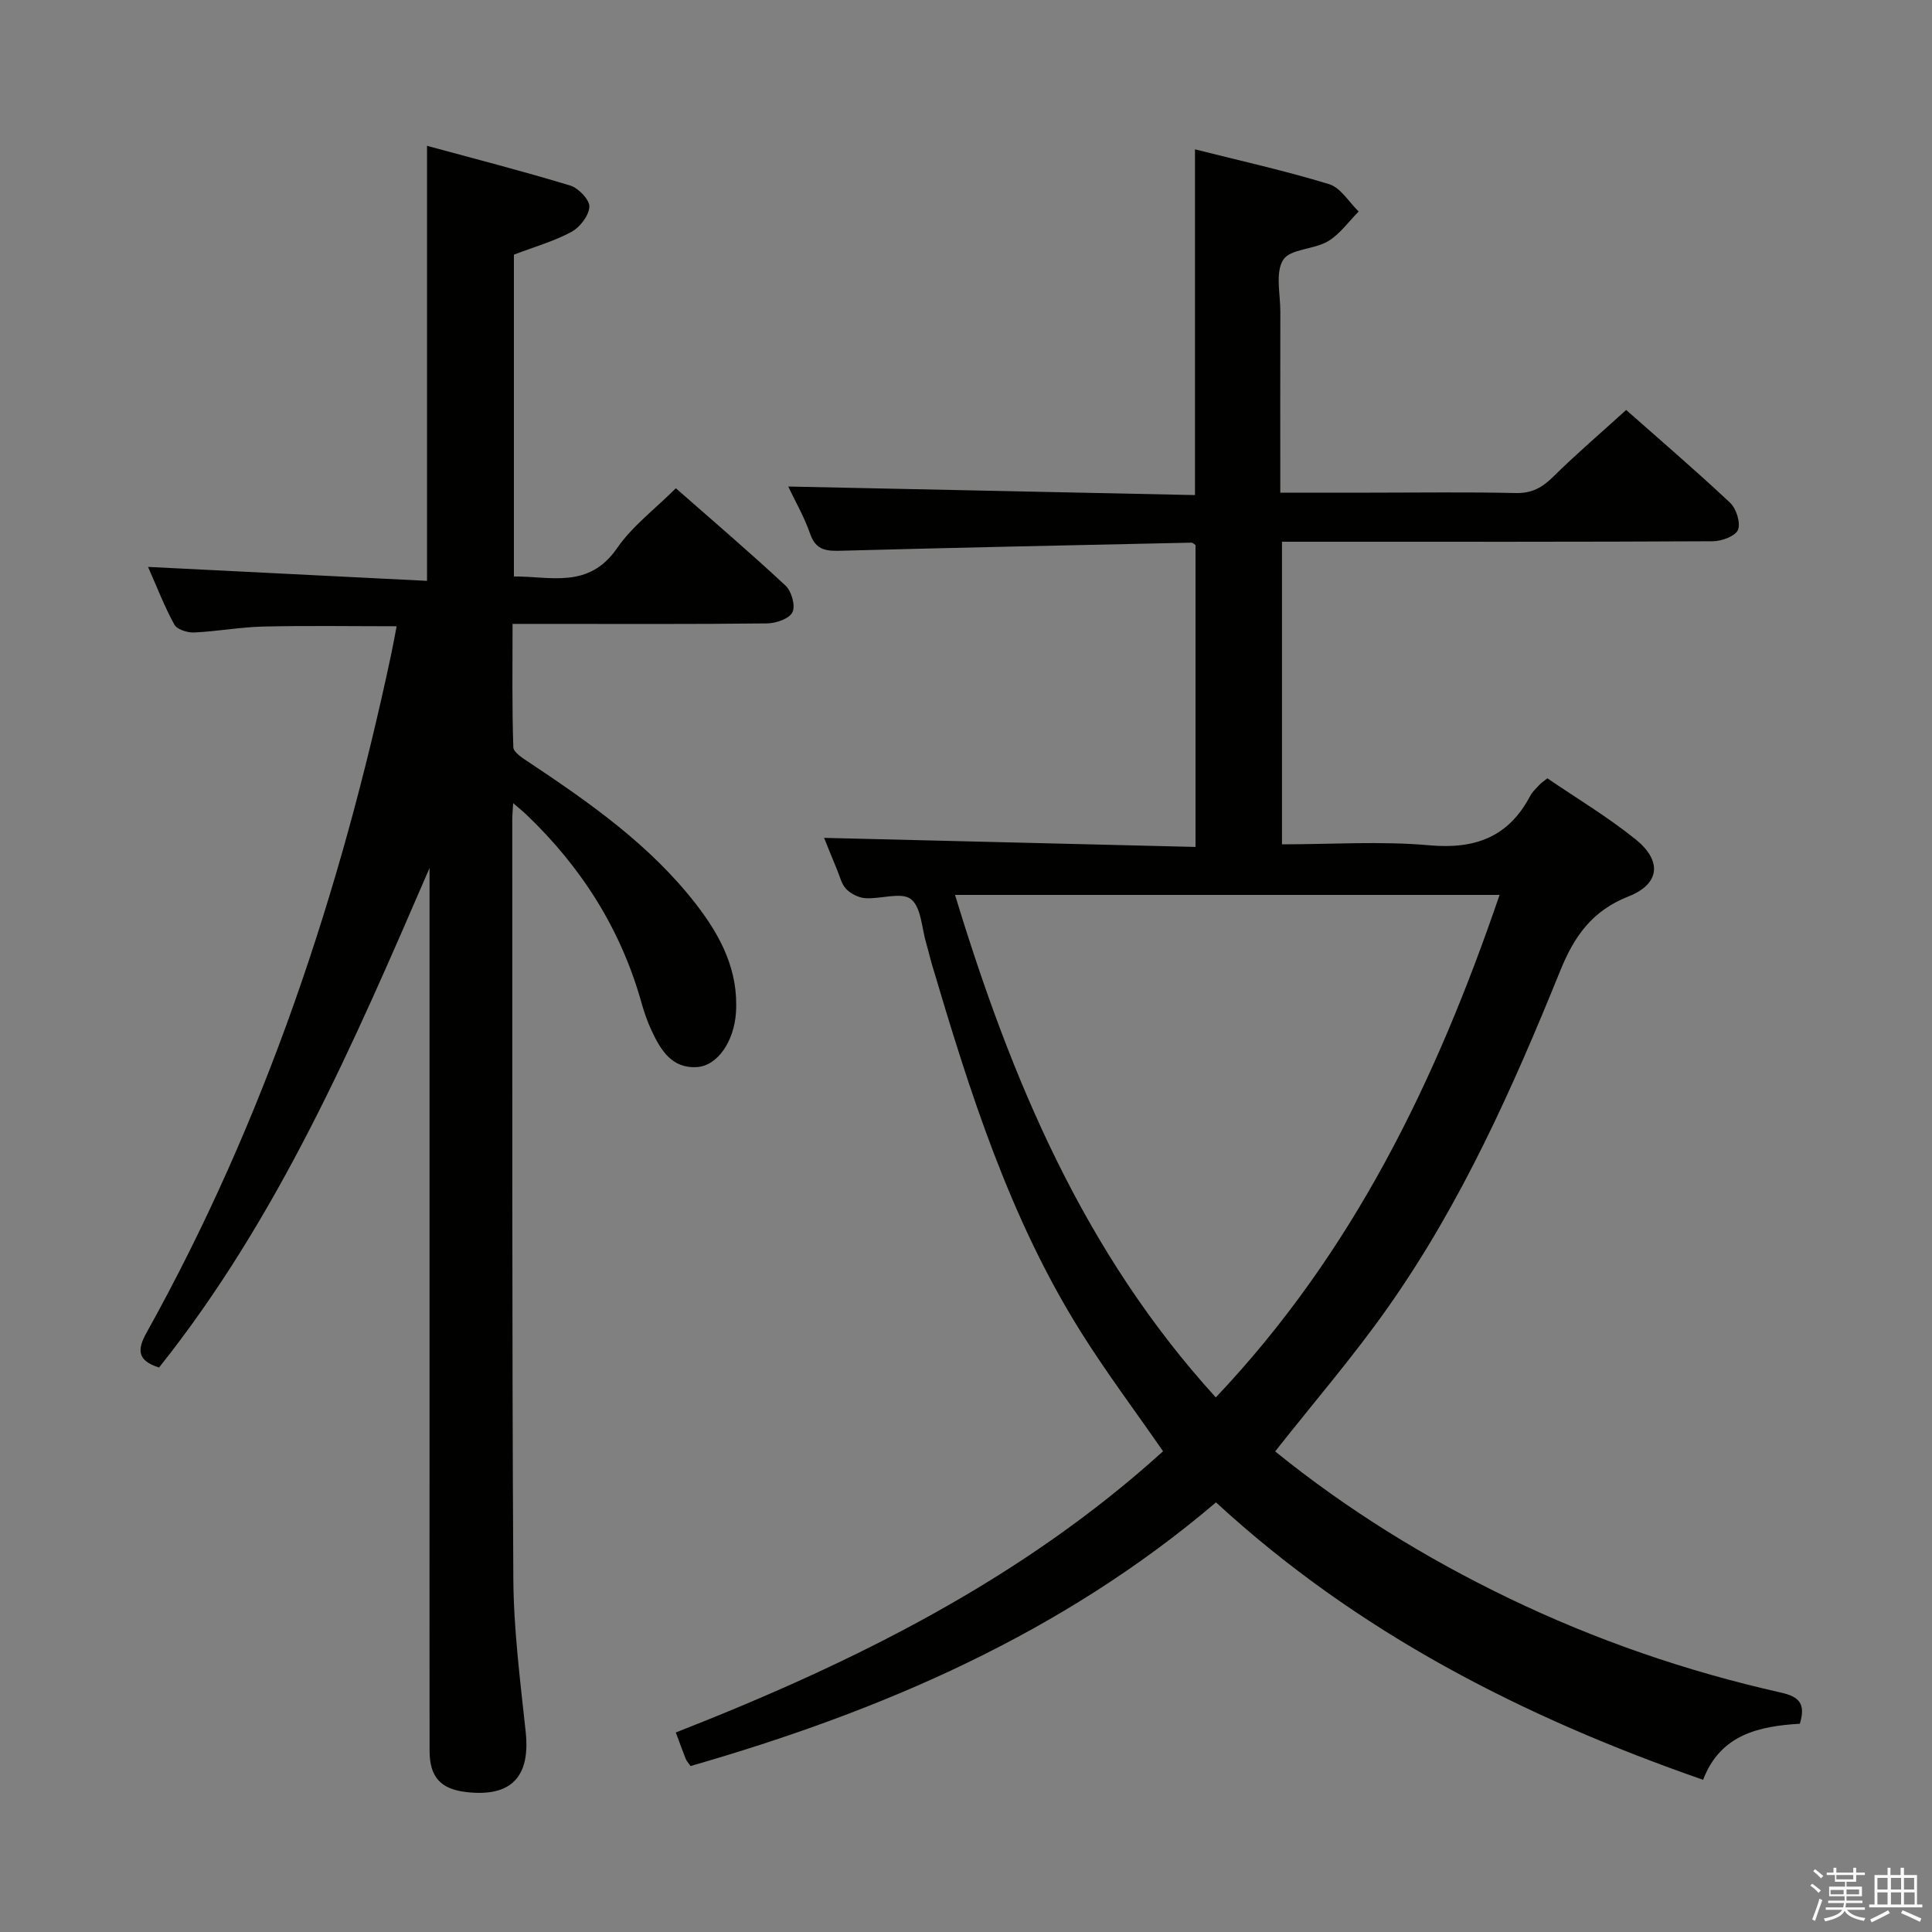 <svg enable-background="new 0 0 400 400" viewBox="0 0 400 400" xmlns="http://www.w3.org/2000/svg"><rect x="0" y="0" width="400" height="400" fill="#808080" stroke="none"/><path d="m374.8 390.4.4-.4c.7.5 1.3 1 1.8 1.4l-.5.5c-.5-.6-1.1-1.1-1.7-1.5zm1 7.3-.6-.3c.5-1.4 1.1-2.8 1.5-4.3.2.1.4.2.6.3-.5 1.3-1 2.8-1.5 4.3zm-.4-10.3.4-.4c.4.3 1 .8 1.7 1.4l-.5.5c-.4-.5-1-1-1.6-1.5zm2.5.3h1.7v-1h.6v1h3.5v-1h.6v1h1.8v.5h-1.8v1.4h-2v1h3.2v2h-3.2v.9h3.3v.5h-3.4c0 .3-.1.6-.1.9h4v.5h-3.7c.7.9 1.9 1.5 3.8 1.7-.1.2-.2.4-.3.6-2.1-.4-3.5-1.1-4-2.1-.4 1-1.8 1.7-4 2.2-.1-.2-.2-.4-.3-.6 2.1-.4 3.4-1 3.8-1.8h-3.4v-.5h3.6c.1-.3.1-.6.2-.9h-3.3v-.5h3.4c0-.3 0-.6 0-.9h-3.2v-2h3.3v-1h-2.1v-1.4h-1.7v-.5zm1.1 3.5v1h2.7c0-.3 0-.4 0-.4 0-.1 0-.2 0-.2 0-.1 0-.2 0-.3h-2.7zm1.2-3v.9h3.5v-.9zm4.7 3h-2.6v.6.4h2.6z" fill="#fafafb"/><path d="m393.6 386.7h.6v1.5h2.7v6.1h1.1v.6h-11v-.6h1.1v-6.1h2.7v-1.5h.6v1.5h2.1v-1.5zm-2.7 8.8.4.6c-1.2.6-2.5 1.3-3.8 1.9-.1-.2-.2-.4-.3-.6 1.2-.6 2.5-1.2 3.7-1.9zm-2.2-6.7v2.4h2.1v-2.4zm0 3v2.5h2.1v-2.5zm2.8-3v2.4h2.1v-2.4zm0 3v2.5h2.1v-2.5zm6 6.1c-1.4-.7-2.7-1.3-3.9-1.8l.3-.6c1.5.6 2.7 1.2 3.9 1.7zm-1.2-9.1h-2.1v2.4h2.1zm-2.1 3v2.5h2.2v-2.5z" fill="#fafafb"/><g fill="#010100"><path d="m264.01 300.5c14.87 12.04 31.09 22.06 48.37 30.39 18.02 8.68 36.84 15.16 56.34 19.54 3.81.86 5.17 2.31 3.92 6.45-8.33.51-16.43 2.15-20.03 11.61-37.38-13.01-71.61-30.51-100.85-57.44-31.92 27.18-69.19 43.2-108.79 54.59-.47-.69-.83-1.05-1-1.49-.67-1.67-1.27-3.37-2.05-5.46 36.66-14.36 71.52-31.6 100.88-58.22-5.85-8.46-11.84-16.42-17.1-24.84-14.71-23.49-22.96-49.66-30.76-75.98-.42-1.43-.74-2.9-1.17-4.33-.95-3.18-1.03-7.51-3.18-9.17-1.98-1.53-6.19.01-9.4-.19-1.39-.09-3-.89-3.98-1.88-.98-1-1.33-2.64-1.91-4.02-1.06-2.54-2.08-5.1-2.68-6.59 25.38.62 50.93 1.25 76.9 1.88 0-21.41 0-41.96 0-62.5-.29-.18-.57-.51-.84-.5-24.11.52-48.23 1.02-72.33 1.67-3.05.08-5.38.07-6.61-3.47-1.23-3.56-3.15-6.87-4.55-9.82 28.08.59 56.09 1.18 84.22 1.77 0-24.28 0-47.67 0-71.58 9.25 2.34 18.62 4.41 27.77 7.21 2.39.73 4.1 3.71 6.12 5.66-2.1 2.1-3.9 4.71-6.37 6.17-2.9 1.72-7.81 1.55-9.26 3.84-1.67 2.65-.58 7.08-.59 10.74-.03 12.29-.01 24.59-.01 37.46h18.76c10 0 20-.15 29.99.08 3.35.08 5.51-1.16 7.78-3.4 4.73-4.67 9.8-9 15.08-13.8 6.64 5.87 14.22 12.37 21.49 19.18 1.3 1.22 2.24 4.14 1.67 5.62-.5 1.3-3.36 2.37-5.19 2.38-27.66.15-55.32.1-82.99.1-1.97 0-3.93 0-6.24 0v62.65c10.31 0 20.49-.7 30.52.2 9.52.85 16.41-1.73 20.89-10.26.45-.86 1.25-1.55 1.92-2.29.32-.35.74-.61 1.62-1.32 6.04 4.13 12.47 7.97 18.24 12.62 5.58 4.49 5.06 9.27-1.46 11.84-7.47 2.95-11.21 8.18-14.11 15.36-9.81 24.21-20.46 48.1-35.58 69.58-7.16 10.19-15.33 19.66-23.45 29.96zm-66.28-115.22c11.65 38.31 26.69 74.07 53.99 104.04 28.45-30.04 45.62-65.59 58.75-104.04-37.8 0-74.86 0-112.74 0z"/><path d="m88.93 179.72c-15.68 36.25-31.24 72.35-56 103.41-4.6-1.44-4.52-3.75-2.58-7.23 24.46-43.95 40.13-91.09 50.57-140.1.41-1.92.76-3.85 1.2-6.14-9.44 0-18.5-.15-27.56.06-4.8.11-9.58 1.01-14.39 1.23-1.38.06-3.52-.63-4.08-1.65-2.06-3.74-3.59-7.76-5.44-11.93 19.57.98 38.67 1.93 57.76 2.89 0-30.54 0-59.77 0-90.07 10.02 2.73 19.91 5.26 29.66 8.23 1.7.52 4.02 2.94 3.95 4.39-.09 1.83-1.95 4.25-3.71 5.2-3.61 1.95-7.66 3.09-11.91 4.71v66.63c7.61-.04 15.5 2.63 21.35-5.85 3.16-4.58 7.86-8.1 12.18-12.41 7.61 6.69 15.32 13.27 22.72 20.17 1.24 1.15 2.08 4.17 1.42 5.5-.66 1.34-3.4 2.29-5.24 2.31-15.5.18-31 .1-46.5.1-1.82 0-3.63 0-6.21 0 0 8.71-.13 17.13.16 25.54.04 1.12 2.09 2.35 3.41 3.23 12.64 8.43 25.03 17.13 34.46 29.32 5.1 6.59 8.79 13.72 8.22 22.42-.39 5.87-3.77 10.98-8.09 11.25-5.22.32-7.52-3.57-9.4-7.61-.84-1.8-1.5-3.7-2.04-5.61-4.27-15.31-12.47-28.2-23.92-39.11-.67-.64-1.41-1.22-2.68-2.32-.09 1.65-.18 2.57-.18 3.5.03 52.33-.08 104.66.22 156.99.06 10.61 1.43 21.23 2.56 31.81.99 9.28-2.99 13.53-12.28 12.45-5.32-.61-7.61-3.1-7.62-8.53-.03-18.67-.01-37.33-.01-56 0-40.5 0-81 0-121.5 0-1.76 0-3.52 0-5.28z"/></g></svg>